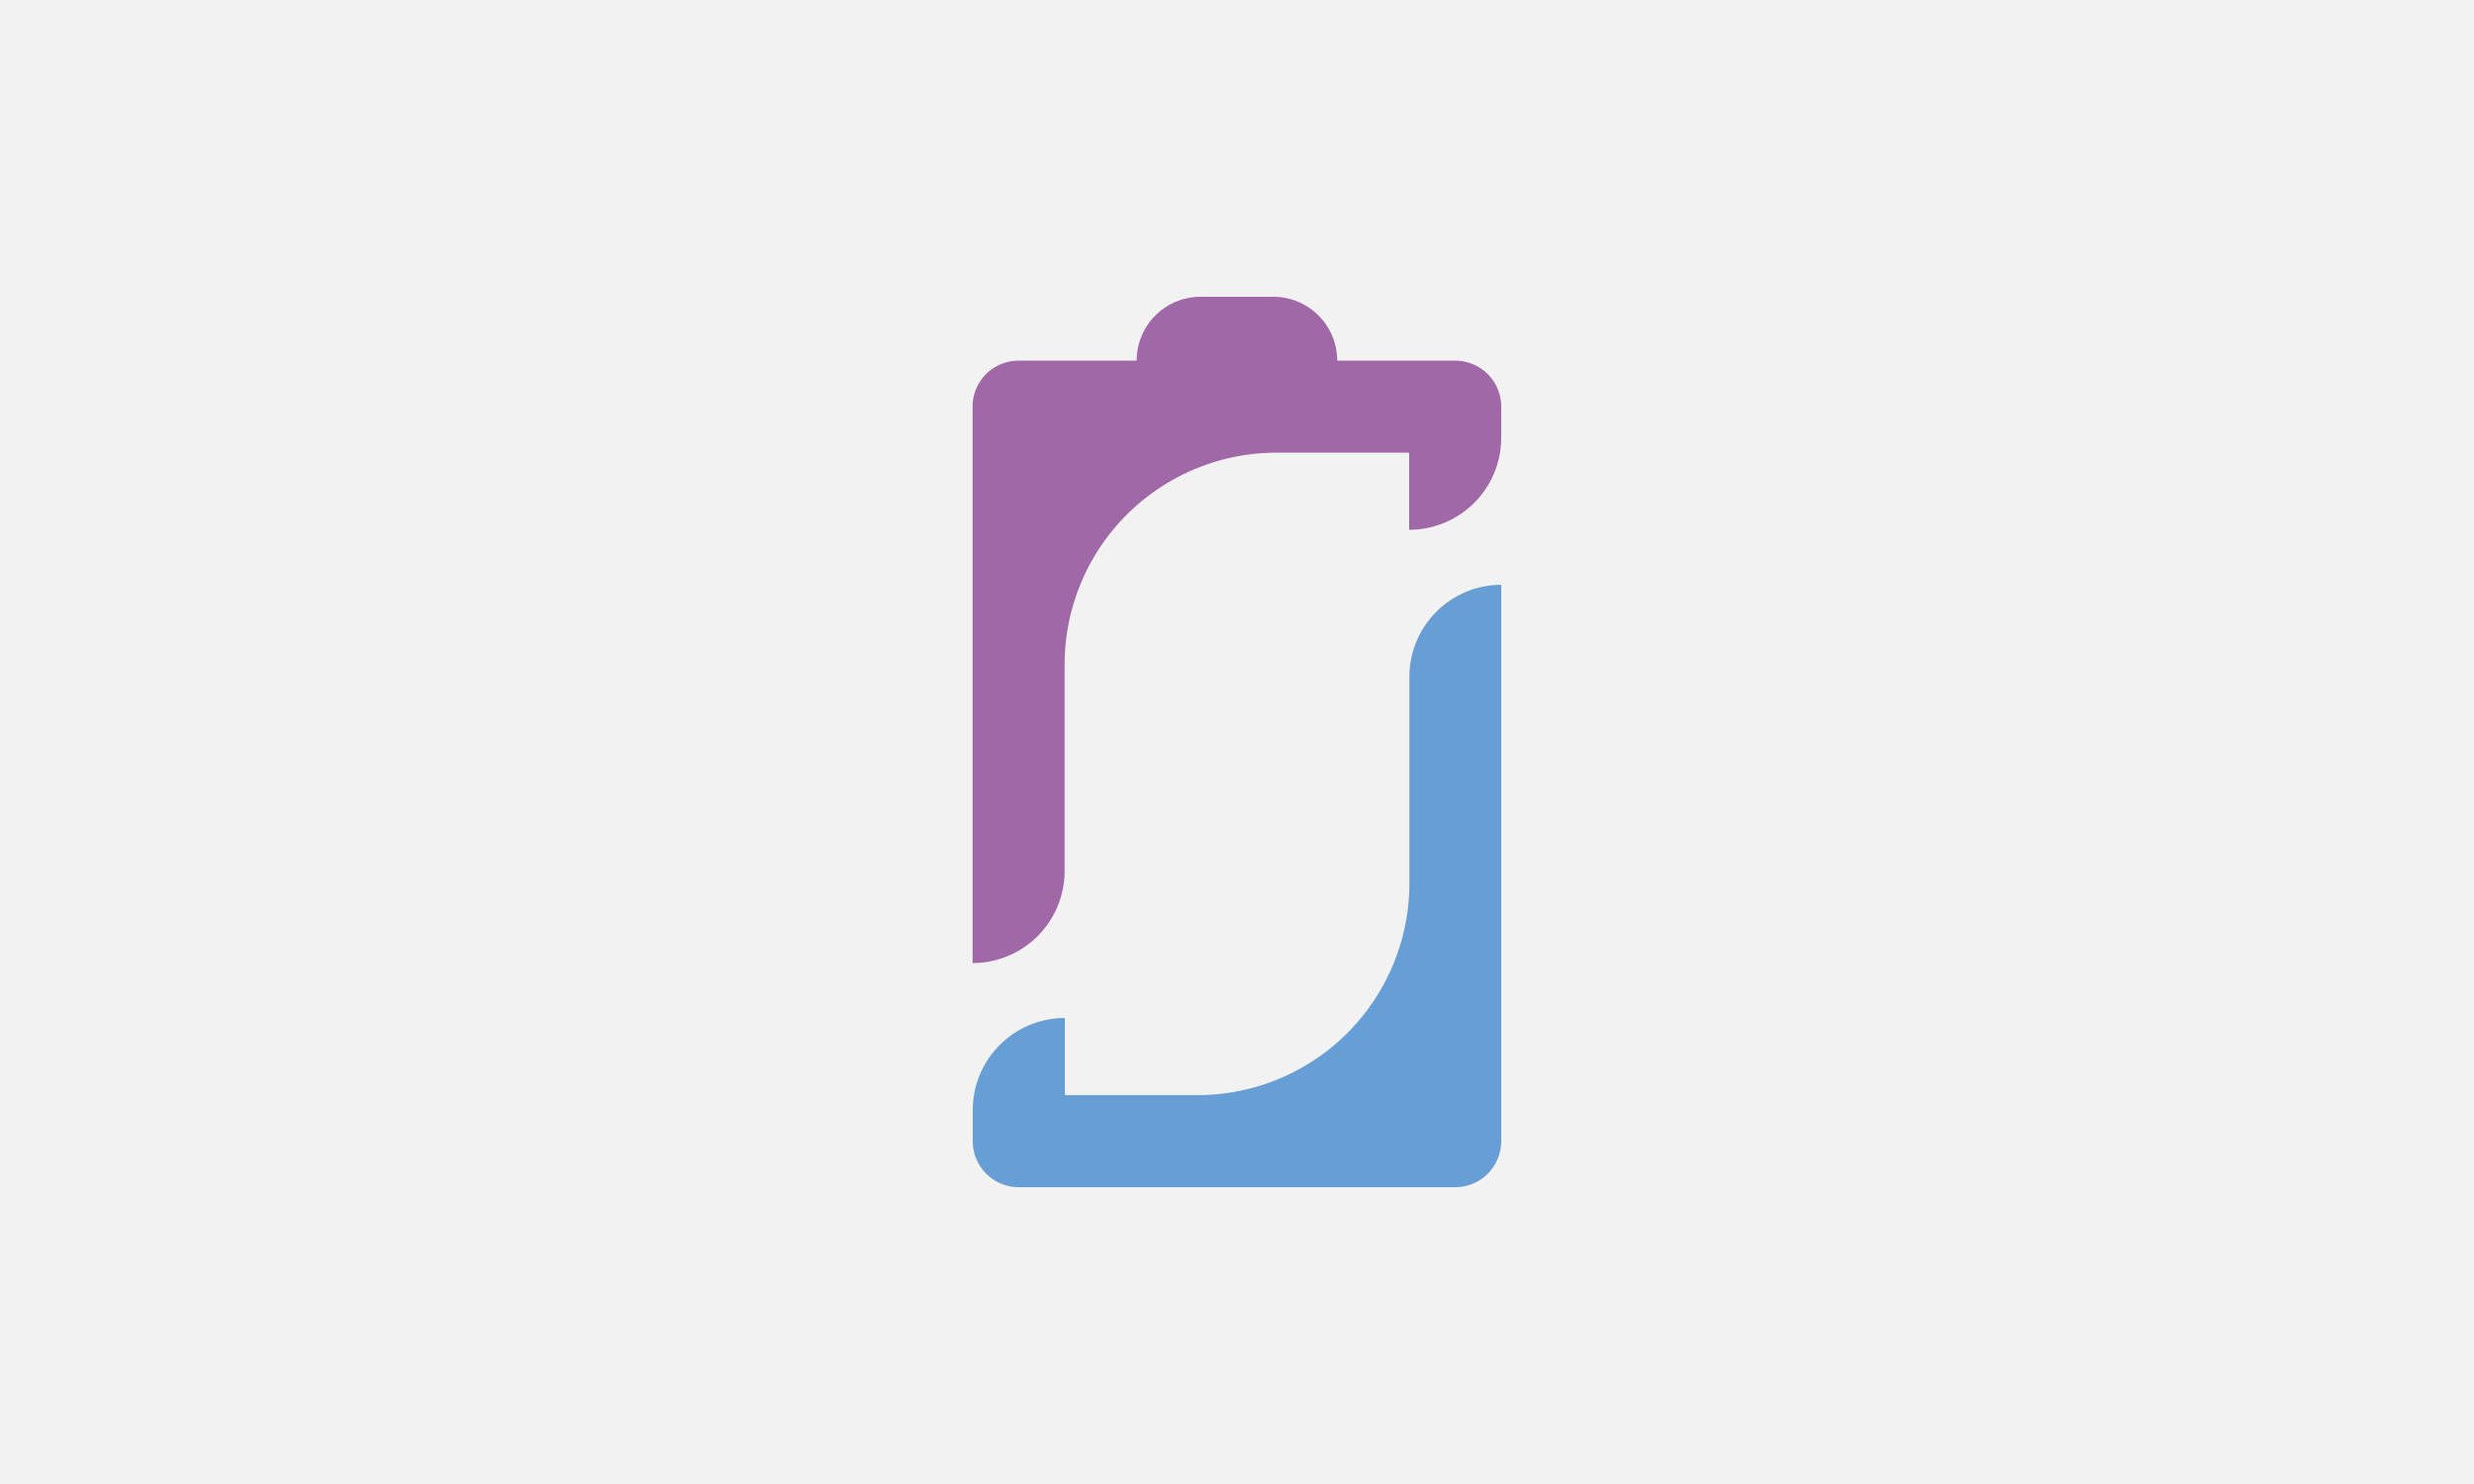 <svg id="Layer_1" data-name="Layer 1" xmlns="http://www.w3.org/2000/svg" viewBox="0 0 500 300"><defs><style>.cls-1{fill:#f2f2f2;}.cls-2{fill:#a168a8;}.cls-3{fill:#679ed5;}</style></defs><rect class="cls-1" x="-138.74" y="-97.06" width="771.78" height="475.69"/><path class="cls-2" d="M303.4,82.21v6.28a18.61,18.61,0,0,1-18.61,18.61V91.51H258a42.85,42.85,0,0,0-42.84,42.84v41.73a18.61,18.61,0,0,1-18.6,18.61V82.21a9.29,9.29,0,0,1,9.3-9.3h23.86A12.91,12.91,0,0,1,242.66,60h14.68a12.9,12.9,0,0,1,12.91,12.91H294.1a9.29,9.29,0,0,1,9.3,9.3Z"/><path class="cls-3" d="M303.4,118.22h0V230.7h0a9.3,9.3,0,0,1-9.3,9.3H205.9a9.3,9.3,0,0,1-9.3-9.3h0v-6.29a18.61,18.61,0,0,1,18.61-18.61h0v15.59H242a42.84,42.84,0,0,0,42.84-42.84V136.83A18.61,18.61,0,0,1,303.4,118.22Z"/></svg>
